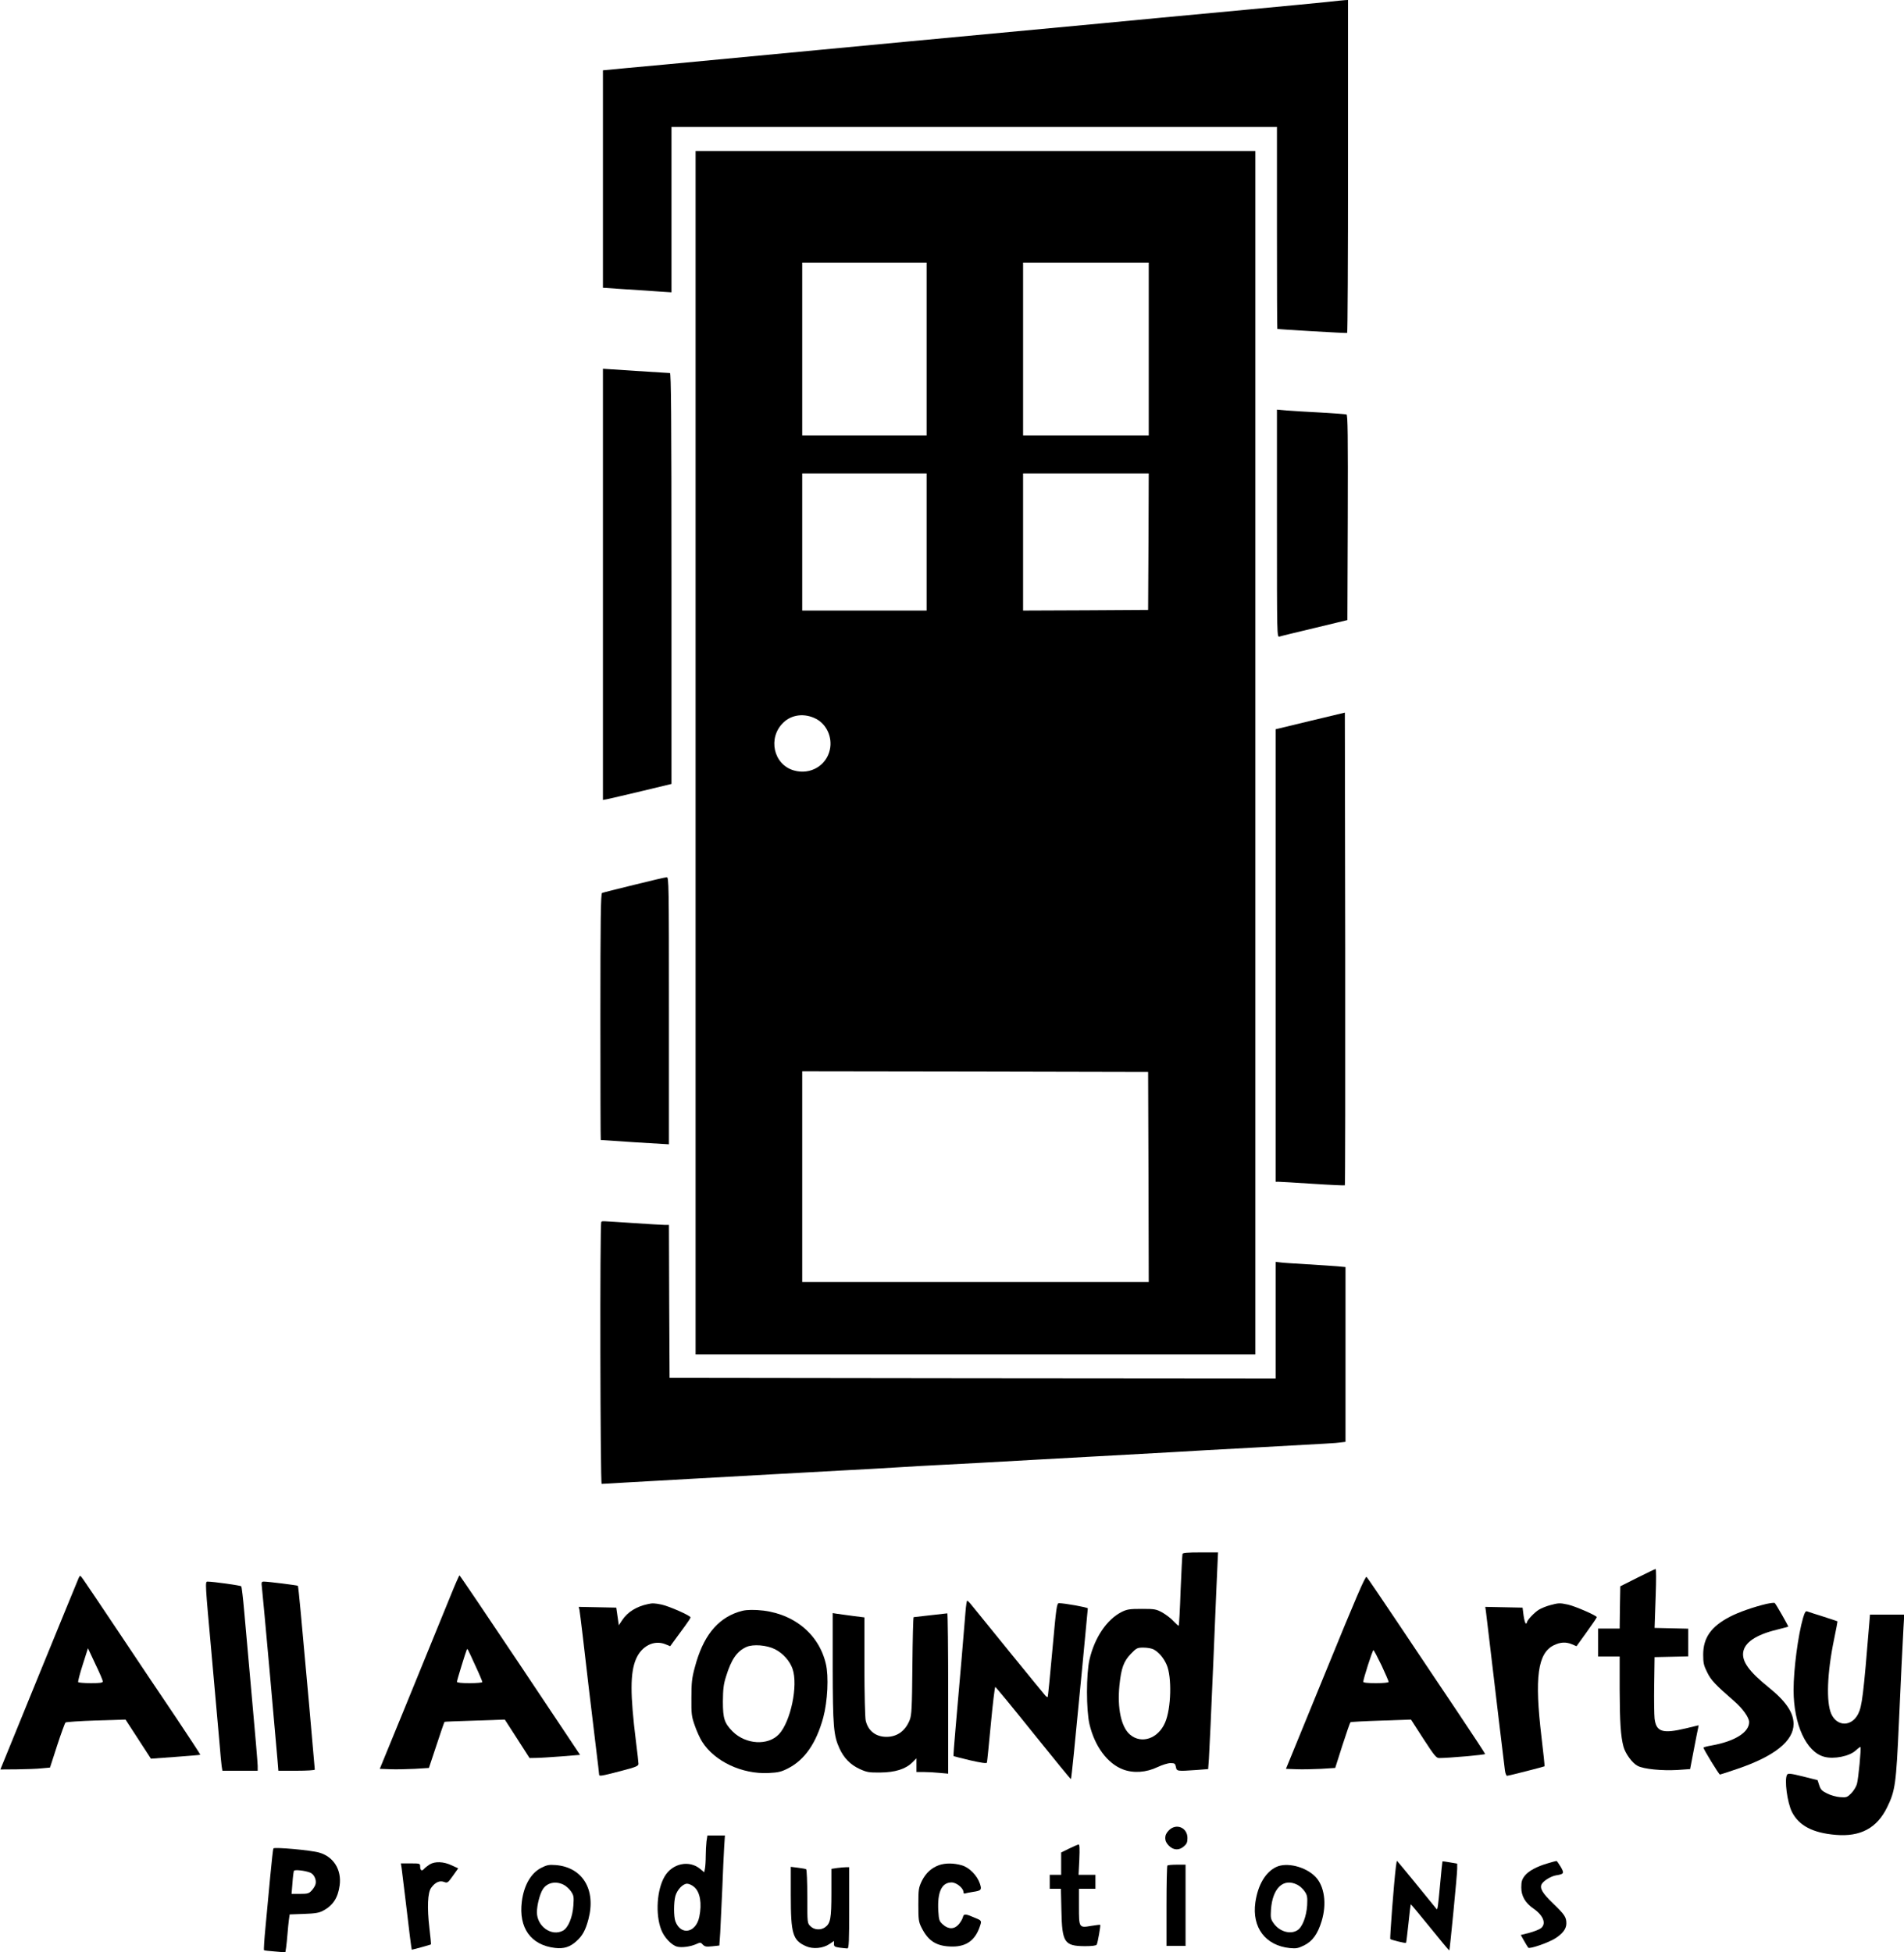 <?xml version="1.0" standalone="no"?>
<!DOCTYPE svg PUBLIC "-//W3C//DTD SVG 20010904//EN"
 "http://www.w3.org/TR/2001/REC-SVG-20010904/DTD/svg10.dtd">
<svg version="1.0" xmlns="http://www.w3.org/2000/svg"
 width="1500pt" height="1538pt" viewBox="0 0 1500 1538"
 preserveAspectRatio="xMidYMid meet">

<g transform="translate(0,1538) scale(0.1,-0.1)"
fill="#000000" stroke="none">
<path d="M10450 15364 c-69 -7 -345 -34 -615 -59 -269 -25 -582 -55 -695 -65
-113 -11 -325 -31 -472 -45 -579 -54 -1140 -107 -1493 -140 -143 -14 -476 -45
-740 -70 -867 -82 -1008 -95 -1160 -110 -82 -7 -234 -22 -337 -31 l-188 -18 0
-856 0 -857 178 -12 c97 -6 219 -14 270 -18 l92 -6 0 652 0 651 2385 0 2385 0
0 -795 c0 -437 1 -795 3 -796 9 -4 544 -35 550 -32 4 2 7 593 7 1314 l0 1309
-22 -1 c-13 -1 -79 -7 -148 -15z"/>
<path d="M5480 9450 l0 -4740 2205 0 2205 0 0 4740 0 4740 -2205 0 -2205 0 0
-4740z m1820 3180 l0 -680 -490 0 -490 0 0 680 0 680 490 0 490 0 0 -680z
m1750 0 l0 -680 -495 0 -495 0 0 680 0 680 495 0 495 0 0 -680z m-1750 -1520
l0 -540 -490 0 -490 0 0 540 0 540 490 0 490 0 0 -540z m1748 3 l-3 -538 -492
-3 -493 -2 0 540 0 540 495 0 495 0 -2 -537z m-2619 -1396 c83 -43 130 -145
109 -242 -27 -127 -154 -201 -282 -165 -163 45 -210 258 -84 378 67 64 168 75
257 29z m2619 -3609 l2 -828 -1365 0 -1365 0 0 830 0 830 1363 -2 1362 -3 3
-827z"/>
<path d="M4750 10776 l0 -1698 33 6 c17 3 139 32 270 63 l237 57 0 1618 c0
1287 -3 1618 -12 1619 -7 0 -129 8 -270 17 l-258 17 0 -1699z"/>
<path d="M10060 11256 c0 -893 0 -897 20 -891 11 4 136 34 278 68 l257 62 3
808 c2 641 0 808 -10 812 -7 2 -98 9 -203 15 -104 5 -225 13 -267 16 l-78 7 0
-897z"/>
<path d="M10323 9701 l-273 -66 0 -1782 0 -1783 23 0 c12 0 134 -7 270 -16
136 -9 250 -14 252 -12 3 3 4 842 3 1864 l-3 1860 -272 -65z"/>
<path d="M4995 8409 c-132 -32 -246 -61 -252 -64 -10 -3 -13 -208 -13 -975 0
-533 1 -970 3 -971 1 0 122 -8 270 -18 l267 -16 0 1052 c0 996 -1 1053 -17
1052 -10 0 -126 -27 -258 -60z"/>
<path d="M4737 5753 c-12 -11 -8 -2063 3 -2063 6 0 86 4 178 10 92 5 331 19
532 30 201 11 484 27 630 35 146 8 391 22 545 30 154 8 354 19 445 25 91 6
251 15 355 20 105 5 433 23 730 40 297 16 623 35 725 40 102 6 264 15 360 20
96 6 378 22 625 35 652 36 646 35 693 41 l42 5 0 689 0 688 -62 6 c-35 3 -144
10 -243 16 -99 6 -195 12 -212 15 l-33 4 0 -460 0 -459 -2387 2 -2388 3 -3
603 -2 602 -33 0 c-17 0 -131 7 -252 15 -261 17 -240 17 -248 8z"/>
<path d="M9316 3138 c-2 -7 -9 -136 -15 -287 -5 -150 -12 -276 -15 -278 -2 -3
-20 13 -40 34 -19 22 -59 52 -88 69 -50 27 -60 29 -163 29 -97 0 -116 -3 -160
-25 -116 -59 -212 -202 -252 -375 -26 -113 -26 -398 0 -508 41 -175 142 -311
265 -357 82 -31 183 -24 272 19 36 17 81 31 101 31 33 0 37 -3 43 -30 6 -34 8
-35 163 -24 l91 7 6 81 c3 45 20 401 36 791 16 391 31 738 33 773 l3 62 -138
0 c-102 0 -140 -3 -142 -12z m-228 -752 c41 -22 79 -66 103 -121 42 -96 36
-344 -12 -455 -54 -127 -186 -172 -276 -96 -70 59 -102 208 -84 388 14 136 33
190 91 250 44 45 49 48 99 48 28 0 64 -6 79 -14z"/>
<path d="M12900 2951 l-135 -68 -3 -166 -2 -167 -85 0 -85 0 0 -110 0 -110 85
0 85 0 0 -262 c1 -254 8 -367 30 -448 15 -56 70 -131 112 -152 48 -25 189 -39
313 -32 l100 7 29 151 c16 83 31 161 34 172 l4 22 -99 -24 c-185 -44 -235 -29
-248 77 -3 30 -5 151 -3 269 l3 215 133 3 132 3 0 109 0 109 -132 3 -133 3 1
30 c0 17 4 121 8 233 4 111 4 202 -1 201 -4 0 -69 -31 -143 -68z"/>
<path d="M620 2949 c-6 -13 -147 -358 -314 -766 l-303 -743 131 1 c72 1 160 4
195 8 l65 6 56 173 c31 95 61 177 66 182 5 4 113 12 241 16 l232 7 100 -154
100 -154 193 14 c106 8 195 15 196 17 2 1 -84 132 -190 291 -107 158 -309 459
-448 668 -140 209 -266 397 -282 419 -27 38 -27 38 -38 15z m190 -815 c0 -11
-21 -14 -94 -14 -52 0 -97 4 -100 8 -3 5 13 67 36 138 l41 129 58 -124 c33
-68 59 -129 59 -137z"/>
<path d="M3551 2812 c-35 -86 -83 -204 -107 -262 -24 -58 -135 -330 -247 -605
l-205 -500 82 -3 c44 -2 131 0 193 3 l112 7 60 180 c32 99 61 181 63 183 1 2
109 6 239 10 l236 8 98 -152 97 -151 52 1 c28 0 117 6 199 12 l147 12 -472
707 c-260 389 -475 707 -478 707 -3 0 -34 -70 -69 -157z m192 -550 c32 -68 57
-128 57 -133 0 -5 -45 -9 -100 -9 -66 0 -100 4 -100 11 0 12 70 238 77 252 7
11 2 19 66 -121z"/>
<path d="M10443 2207 l-312 -762 82 -3 c45 -2 132 0 194 3 l112 7 56 176 c32
98 60 180 64 184 3 3 112 9 241 13 l236 8 98 -152 c86 -132 101 -151 124 -151
74 0 362 25 362 32 0 4 -96 150 -213 325 -118 175 -325 485 -461 688 -137 204
-253 376 -260 382 -9 10 -83 -162 -323 -750z m441 53 c31 -66 56 -125 56 -130
0 -6 -42 -10 -100 -10 -68 0 -100 4 -100 11 0 22 73 249 80 249 4 0 32 -54 64
-120z"/>
<path d="M1667 2348 c28 -315 57 -634 63 -708 6 -74 13 -152 16 -172 l6 -38
139 0 139 0 0 38 c0 20 -20 260 -45 532 -24 272 -52 581 -61 685 -9 105 -20
193 -23 198 -7 7 -221 37 -266 37 -20 0 -19 -9 32 -572z"/>
<path d="M2064 2868 c7 -56 110 -1203 122 -1351 l7 -87 143 0 c83 0 144 4 144
9 0 12 -82 934 -110 1230 -11 118 -21 216 -23 218 -5 4 -234 33 -266 33 -22 0
-23 -2 -17 -52z"/>
<path d="M7606 2678 c-8 -104 -46 -556 -77 -902 -11 -125 -19 -229 -17 -231 2
-1 61 -16 131 -33 88 -20 130 -26 132 -18 2 6 16 143 31 304 15 160 31 292 35
292 4 0 139 -164 300 -365 161 -200 294 -363 296 -361 2 1 12 92 23 202 28
279 110 1133 110 1143 0 8 -184 41 -227 41 -18 0 -21 -28 -52 -367 -18 -203
-35 -370 -37 -372 -3 -3 -10 2 -18 10 -13 14 -514 629 -576 707 -18 23 -36 42
-40 42 -4 0 -10 -42 -14 -92z"/>
<path d="M13915 2744 c-100 -24 -216 -64 -287 -101 -148 -77 -210 -166 -210
-298 0 -65 4 -85 31 -139 30 -62 64 -98 211 -226 69 -59 120 -131 120 -167 0
-81 -115 -152 -296 -184 -35 -6 -64 -14 -64 -17 0 -12 122 -212 130 -212 4 0
68 21 141 46 290 99 439 219 439 352 0 91 -61 180 -200 292 -150 121 -207 200
-197 273 11 77 100 138 265 178 48 12 88 23 90 24 3 3 -96 177 -106 186 -4 4
-34 0 -67 -7z"/>
<path d="M5105 2743 c-91 -19 -161 -63 -203 -126 l-27 -41 -10 70 -10 69 -148
3 -148 3 6 -23 c2 -13 14 -102 25 -198 24 -210 71 -610 105 -887 14 -112 25
-207 25 -213 0 -15 14 -13 168 27 124 32 142 40 142 58 0 11 -9 91 -20 177
-46 370 -46 540 1 649 44 102 141 151 230 116 l39 -16 40 55 c22 30 58 79 80
109 22 30 40 58 40 63 0 14 -168 88 -228 101 -54 11 -72 12 -107 4z"/>
<path d="M12211 2734 c-30 -8 -69 -24 -87 -35 -35 -21 -94 -84 -94 -99 0 -6
-4 -10 -9 -10 -5 0 -13 28 -18 63 l-8 62 -147 3 -147 3 5 -33 c2 -18 15 -127
29 -243 42 -359 115 -968 121 -1012 3 -24 11 -43 17 -43 11 0 289 71 295 75 2
2 -9 106 -24 231 -56 470 -30 661 98 723 52 25 95 27 143 7 l35 -15 80 111
c44 61 80 114 80 118 0 12 -172 87 -228 99 -65 14 -74 13 -141 -5z"/>
<path d="M5817 2681 c-170 -56 -280 -196 -343 -436 -23 -84 -27 -122 -27 -240
-1 -128 1 -147 27 -220 15 -44 41 -101 58 -127 98 -155 314 -256 522 -246 78
4 100 9 155 37 131 67 222 199 277 401 34 127 44 324 20 423 -57 243 -268 408
-541 423 -72 3 -102 0 -148 -15z m289 -294 c63 -32 117 -93 138 -155 45 -130
-15 -415 -107 -514 -86 -92 -261 -82 -365 21 -65 66 -77 102 -77 236 1 97 5
135 24 195 42 137 86 201 161 235 53 24 161 15 226 -18z"/>
<path d="M14205 2635 c-40 -138 -75 -408 -75 -570 1 -272 100 -487 241 -525
77 -21 200 4 249 50 18 17 35 29 37 27 7 -7 -16 -250 -28 -292 -6 -21 -26 -54
-45 -73 -32 -32 -38 -34 -88 -30 -29 2 -75 15 -102 29 -41 20 -51 31 -62 65
l-13 40 -115 29 c-98 24 -117 26 -125 14 -23 -37 1 -221 39 -295 55 -107 164
-164 343 -179 196 -17 326 53 406 217 64 131 71 180 93 668 14 318 29 623 36
748 l6 102 -135 0 -135 0 -5 -62 c-47 -578 -58 -660 -88 -720 -52 -102 -166
-102 -212 0 -41 93 -33 321 22 587 16 77 28 141 27 142 -1 1 -51 18 -111 37
-61 19 -117 37 -127 41 -13 5 -19 -5 -33 -50z"/>
<path d="M6560 2243 c1 -463 7 -535 53 -636 35 -77 86 -129 159 -163 57 -26
73 -29 163 -28 117 1 200 27 253 80 l32 32 0 -54 0 -54 58 0 c31 0 87 -3 125
-7 l67 -6 0 632 c0 347 -3 631 -7 631 -5 0 -64 -7 -133 -15 -69 -8 -128 -15
-132 -15 -4 0 -8 -172 -10 -382 -3 -337 -6 -388 -21 -428 -34 -86 -99 -133
-183 -133 -85 0 -146 48 -164 129 -5 21 -10 213 -10 425 l0 387 -87 11 c-49 7
-105 14 -125 17 l-38 6 0 -429z"/>
<path d="M9209 961 c-20 -20 -29 -39 -29 -61 0 -22 9 -41 29 -61 37 -36 79
-38 118 -5 22 19 28 32 28 66 0 82 -88 119 -146 61z"/>
<path d="M5566 874 c-3 -26 -6 -77 -6 -114 0 -37 -3 -81 -6 -99 l-6 -31 -30
25 c-87 74 -221 46 -282 -58 -61 -104 -74 -296 -27 -419 23 -61 82 -123 126
-134 36 -9 104 0 147 19 36 16 38 16 55 -3 16 -16 27 -18 75 -13 l55 6 7 101
c3 55 10 209 16 341 5 132 12 282 15 333 l6 92 -69 0 -69 0 -7 -46z m-98 -359
c48 -40 63 -131 41 -237 -27 -126 -145 -148 -188 -35 -14 37 -14 151 0 201 14
49 59 96 92 96 14 0 39 -11 55 -25z"/>
<path d="M8423 817 l-63 -31 0 -88 0 -88 -45 0 -45 0 0 -55 0 -55 44 0 44 0 4
-172 c5 -252 23 -279 185 -280 56 0 88 4 93 12 8 13 32 151 28 156 -2 2 -33
-2 -70 -8 -98 -17 -98 -16 -98 153 l0 139 65 0 65 0 0 55 0 55 -66 0 -67 0 6
120 c4 88 2 120 -6 119 -7 -1 -40 -16 -74 -32z"/>
<path d="M2154 818 c-3 -4 -14 -103 -25 -220 -11 -117 -28 -295 -37 -396 -10
-101 -15 -185 -12 -186 3 -2 42 -7 87 -10 l81 -7 6 38 c3 21 8 70 11 108 3 39
8 89 11 111 l6 42 111 4 c89 3 120 8 152 25 78 41 118 102 131 201 16 122 -48
225 -161 257 -63 19 -354 45 -361 33z m288 -190 c31 -11 53 -57 44 -91 -3 -13
-17 -36 -30 -50 -22 -24 -32 -27 -92 -27 l-67 0 7 86 c3 48 9 91 12 96 7 10
85 2 126 -14z"/>
<path d="M10997 673 c-15 -119 -49 -564 -44 -569 7 -7 120 -35 124 -30 2 1 10
70 19 152 8 82 17 150 18 152 2 1 70 -81 152 -182 82 -102 150 -183 152 -182
4 5 62 598 62 643 l0 41 -57 10 c-32 6 -59 9 -59 8 -1 0 -10 -84 -19 -186 -16
-173 -20 -200 -28 -189 -81 101 -309 379 -311 379 -2 0 -6 -21 -9 -47z"/>
<path d="M12195 701 c-88 -25 -154 -61 -184 -100 -21 -28 -26 -45 -26 -91 0
-67 31 -121 96 -166 79 -55 103 -120 58 -155 -13 -10 -54 -26 -91 -36 l-67
-17 26 -46 c14 -25 29 -49 33 -54 11 -12 158 39 212 73 60 38 88 76 88 118 0
50 -13 69 -105 158 -85 81 -108 122 -88 154 17 27 74 61 113 67 62 10 65 16
35 68 -15 25 -30 46 -33 45 -4 0 -34 -8 -67 -18z"/>
<path d="M3385 692 c-16 -11 -36 -26 -44 -35 -17 -21 -31 -13 -31 19 0 23 -2
24 -76 24 l-76 0 6 -37 c3 -21 17 -135 31 -253 26 -225 47 -390 49 -390 14 2
149 39 151 42 2 2 -4 59 -12 128 -19 162 -14 281 14 318 31 43 67 59 101 46
27 -10 30 -8 70 48 l42 59 -52 24 c-64 30 -131 32 -173 7z"/>
<path d="M7397 686 c-60 -22 -103 -62 -134 -123 -26 -55 -28 -66 -28 -188 0
-117 2 -135 24 -179 54 -110 122 -151 246 -151 109 0 177 50 213 154 17 49 17
50 -34 71 -78 34 -91 35 -98 7 -3 -14 -18 -39 -32 -56 -35 -41 -81 -42 -125
-3 -30 27 -32 34 -37 109 -8 148 27 223 105 223 38 0 93 -45 93 -75 0 -10 5
-15 14 -12 7 3 34 8 58 12 69 10 74 16 58 65 -22 65 -82 127 -143 145 -62 18
-129 19 -180 1z"/>
<path d="M4264 665 c-81 -41 -137 -138 -153 -266 -26 -207 71 -343 262 -365
69 -8 118 7 169 54 47 42 71 86 94 173 61 233 -47 410 -260 426 -51 4 -69 0
-112 -22z m176 -133 c19 -9 45 -33 58 -52 22 -32 24 -43 19 -113 -6 -91 -41
-175 -82 -197 -90 -48 -205 34 -205 145 0 56 23 145 47 182 34 52 101 66 163
35z"/>
<path d="M9197 683 c-4 -3 -7 -147 -7 -320 l0 -313 75 0 75 0 0 320 0 320 -68
0 c-38 0 -72 -3 -75 -7z"/>
<path d="M10055 672 c-85 -40 -145 -141 -165 -279 -28 -198 79 -340 271 -360
50 -5 66 -2 113 21 66 33 107 89 138 191 42 137 22 277 -49 350 -77 79 -225
116 -308 77z m165 -140 c19 -9 45 -33 58 -52 21 -31 23 -44 20 -110 -6 -88
-37 -171 -76 -196 -56 -37 -144 -11 -190 57 -21 30 -23 42 -19 105 12 170 98
251 207 196z"/>
<path d="M6230 448 c0 -302 15 -354 119 -400 55 -25 134 -18 186 17 l35 24 0
-23 c0 -20 6 -24 46 -30 26 -3 53 -6 60 -6 12 0 14 57 14 320 l0 320 -24 0
c-13 0 -44 -3 -70 -6 l-46 -7 0 -189 c0 -203 -7 -241 -51 -272 -35 -24 -85
-20 -114 9 -25 24 -25 24 -25 234 0 115 -4 212 -9 215 -4 3 -34 8 -65 12 l-56
7 0 -225z"/>
</g>
</svg>
